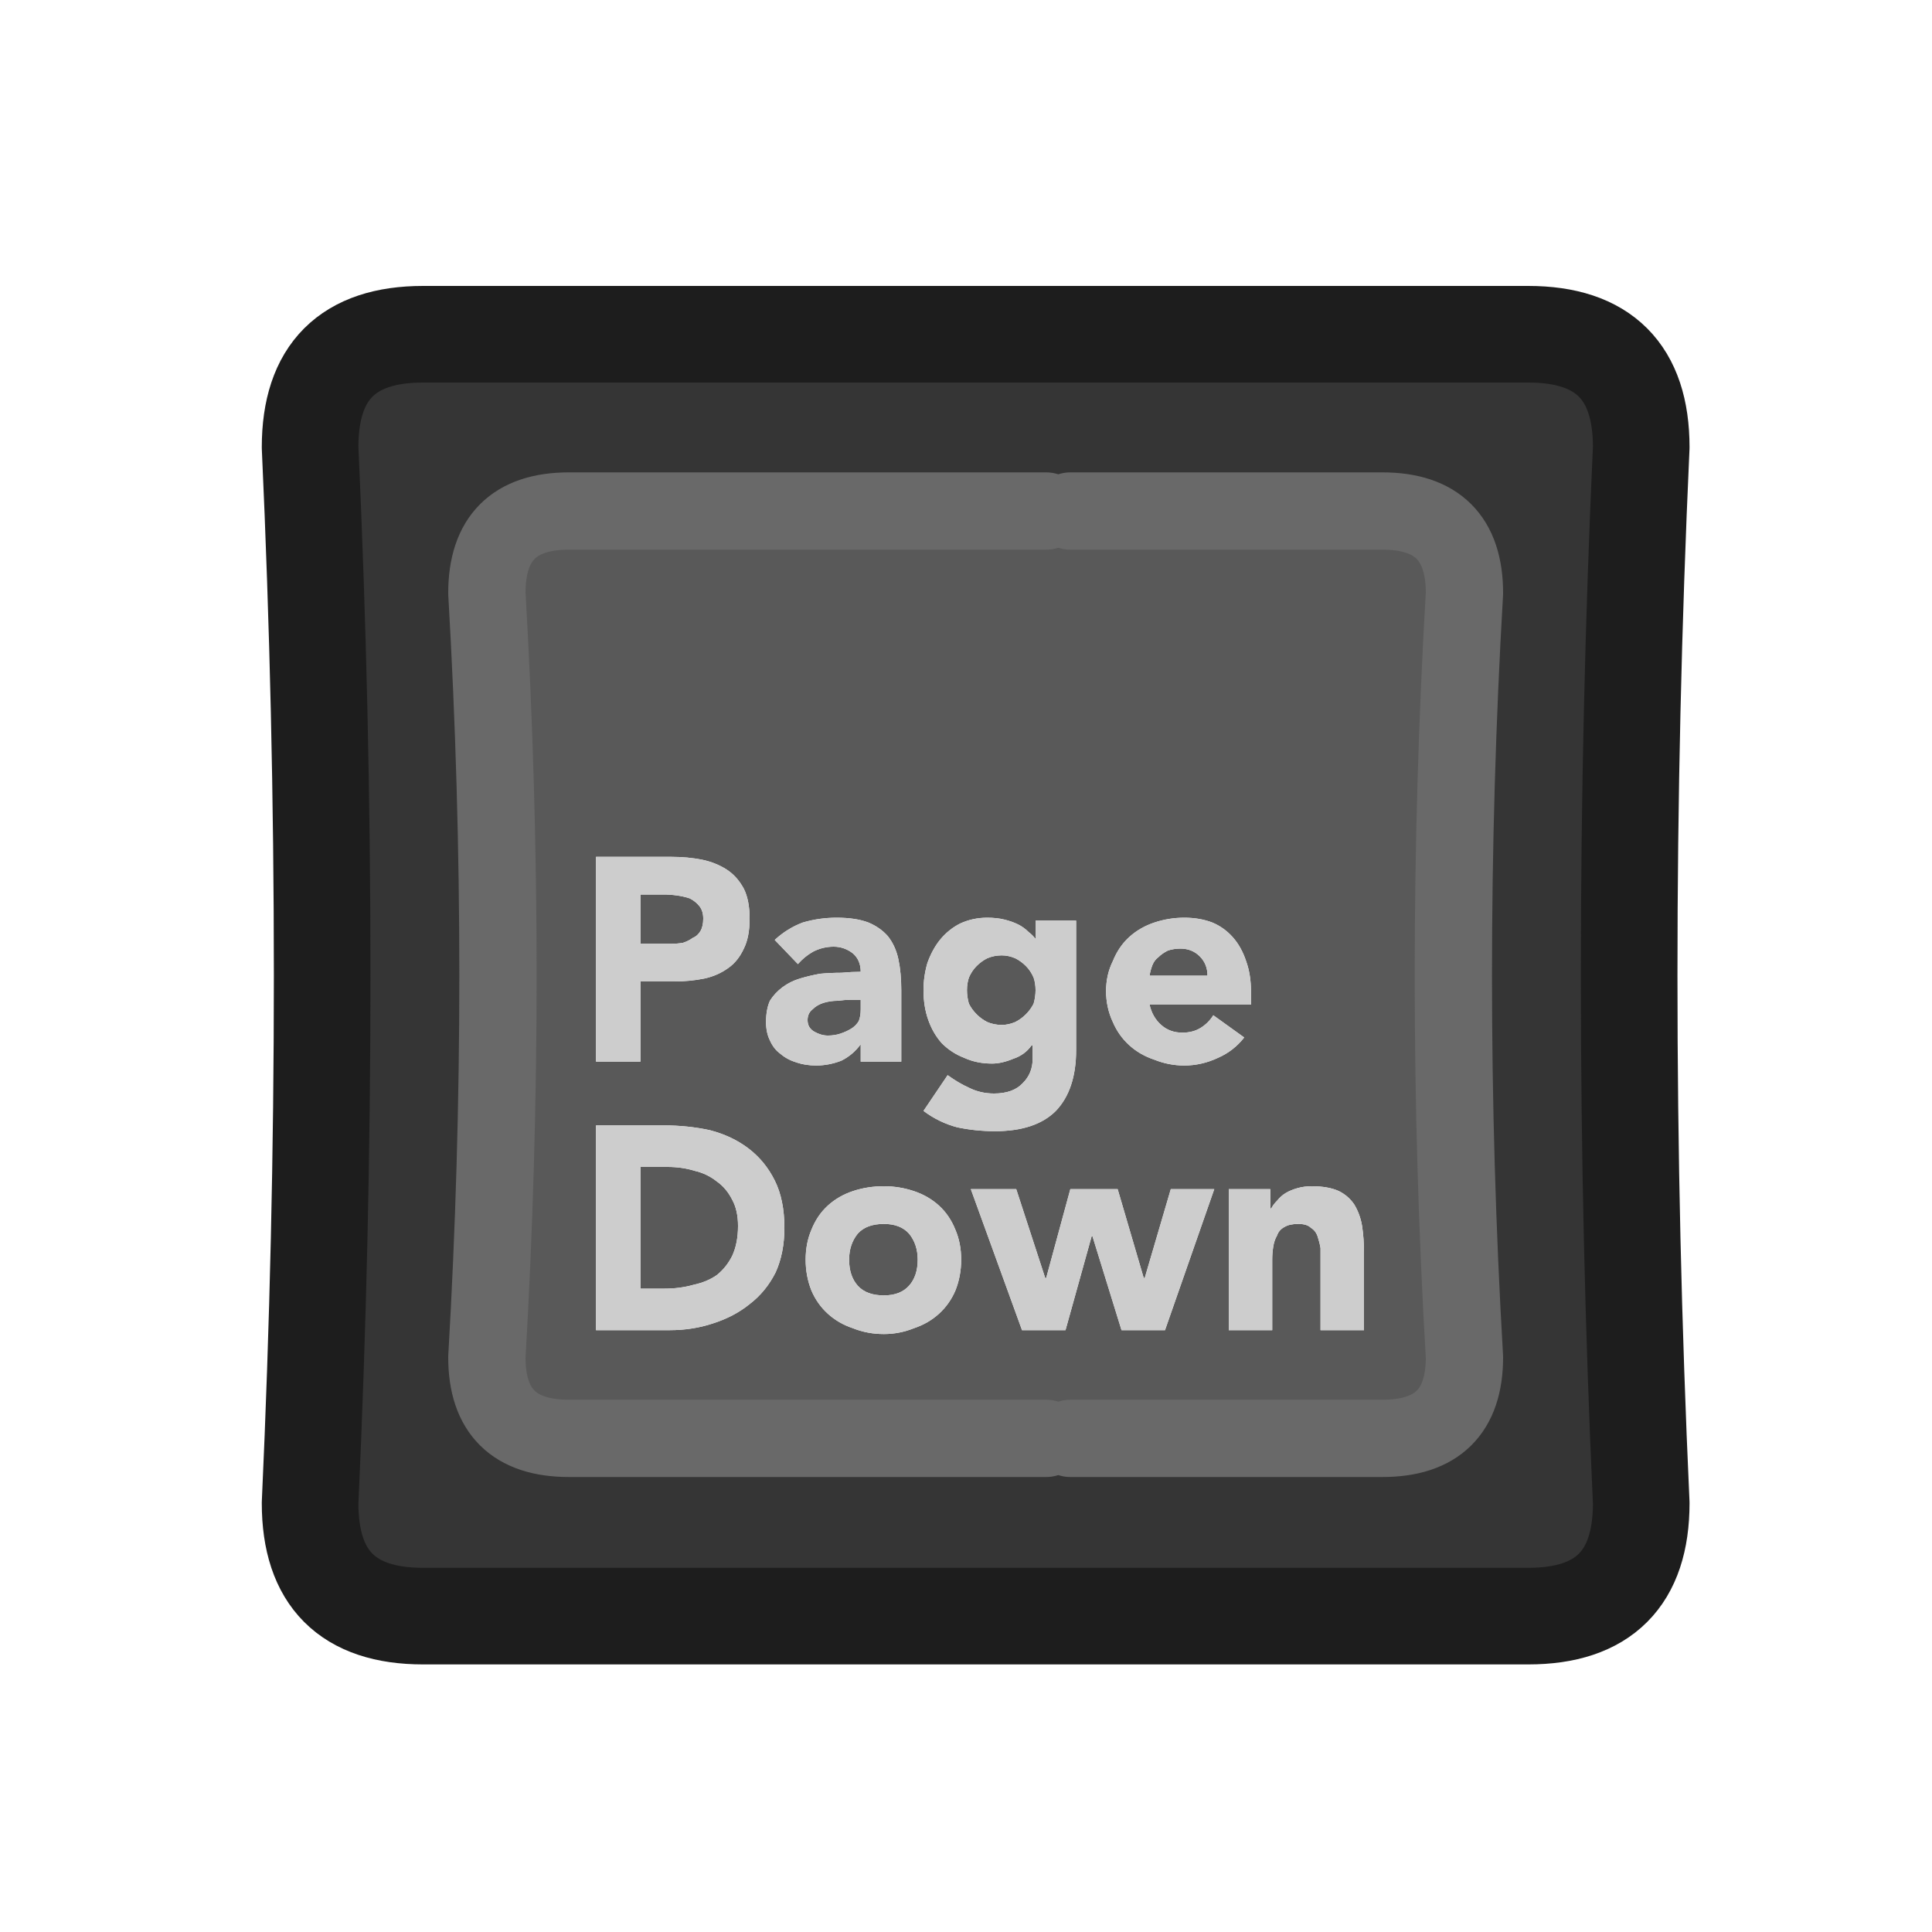 <?xml version="1.0" encoding="UTF-8" standalone="no"?>
<svg
   version="1.1"
   preserveAspectRatio="none"
   x="0px"
   y="0px"
   width="100px"
   height="100px"
   viewBox="0 0 100 100"
   id="svg5130"
   sodipodi:docname="Vector Source0047.svg"
   inkscape:version="1.2.1 (9c6d41e410, 2022-07-14)"
   xmlns:inkscape="http://www.inkscape.org/namespaces/inkscape"
   xmlns:sodipodi="http://sodipodi.sourceforge.net/DTD/sodipodi-0.dtd"
   xmlns:xlink="http://www.w3.org/1999/xlink"
   xmlns="http://www.w3.org/2000/svg"
   xmlns:svg="http://www.w3.org/2000/svg">
  <sodipodi:namedview
     id="namedview5132"
     pagecolor="#ffffff"
     bordercolor="#000000"
     borderopacity="0.25"
     inkscape:showpageshadow="2"
     inkscape:pageopacity="0.0"
     inkscape:pagecheckerboard="0"
     inkscape:deskcolor="#d1d1d1"
     showgrid="false"
     inkscape:zoom="10.27"
     inkscape:cx="42.55112"
     inkscape:cy="50"
     inkscape:window-width="2400"
     inkscape:window-height="1261"
     inkscape:window-x="5591"
     inkscape:window-y="431"
     inkscape:window-maximized="1"
     inkscape:current-layer="svg5130" />
  <defs
     id="defs5112">
    <g
       id="Layer3_0_FILL">
      <path
         fill="#353535"
         stroke="none"
         d=" M 84.95 77.8 Q 83.7 50.5 84.95 23.15 84.95 17.3 79.1 17.3 L 21.9 17.3 Q 16.05 17.3 16.05 23.15 17.3 50.5 16.05 77.8 16.05 83.65 21.9 83.65 L 79.1 83.65 Q 84.95 83.65 84.95 77.8 M 54.15 26.45 L 55.4 26.45 71.55 26.45 Q 75.8 26.45 75.8 30.7 74.65 50.5 75.8 70.25 75.8 74.45 71.55 74.45 L 55.4 74.45 54.15 74.45 29.45 74.45 Q 25.2 74.45 25.2 70.25 26.35 50.5 25.2 30.7 25.2 26.45 29.45 26.45 L 54.15 26.45 Z"
         id="path5094" />
      <path
         fill="#595959"
         stroke="none"
         d=" M 55.4 26.45 L 54.15 26.45 29.45 26.45 Q 25.2 26.45 25.2 30.7 26.35 50.5 25.2 70.25 25.2 74.45 29.45 74.45 L 54.15 74.45 55.4 74.45 71.55 74.45 Q 75.8 74.45 75.8 70.25 74.65 50.5 75.8 30.7 75.8 26.45 71.55 26.45 L 55.4 26.45 M 44.95 47.75 Q 45.55 48 45.95 48.45 46.35 48.95 46.5 49.65 46.65 50.35 46.65 51.25 L 46.65 54.95 44.55 54.95 44.55 54.05 Q 44.15 54.6 43.55 54.9 42.9 55.15 42.25 55.15 41.7 55.15 41.25 55 40.75 54.85 40.4 54.55 40.05 54.3 39.85 53.85 39.65 53.45 39.65 52.9 39.65 52.25 39.85 51.8 40.1 51.4 40.5 51.1 40.9 50.8 41.4 50.65 41.9 50.5 42.45 50.4 43 50.35 43.55 50.35 44.1 50.3 44.55 50.3 44.55 49.7 44.15 49.35 43.7 49 43.15 49 42.6 49 42.1 49.25 41.65 49.5 41.3 49.9 L 40.1 48.65 Q 40.75 48.05 41.55 47.75 42.4 47.5 43.3 47.5 44.3 47.5 44.95 47.75 M 48.65 48.65 Q 49.1 48.1 49.7 47.8 50.35 47.5 51.1 47.5 51.6 47.5 52 47.6 52.4 47.7 52.7 47.85 53 48 53.25 48.25 53.45 48.4 53.6 48.6 L 53.6 47.65 55.7 47.65 55.7 54.35 Q 55.7 56.4 54.65 57.5 53.6 58.55 51.5 58.55 50.5 58.55 49.55 58.35 48.6 58.1 47.8 57.5 L 49.05 55.65 Q 49.6 56.05 50.15 56.3 50.75 56.6 51.45 56.6 52.45 56.6 52.95 56.05 53.45 55.55 53.45 54.8 L 53.45 54.1 53.4 54.1 Q 53.05 54.6 52.45 54.8 51.85 55.05 51.35 55.05 50.55 55.05 49.9 54.75 49.25 54.5 48.75 54 48.3 53.5 48.05 52.8 47.8 52.1 47.8 51.25 47.8 50.55 48 49.85 48.25 49.15 48.65 48.65 M 58.45 48.5 Q 59 48 59.75 47.75 60.5 47.5 61.3 47.5 62.1 47.5 62.75 47.75 63.35 48 63.8 48.5 64.25 49 64.5 49.75 64.75 50.45 64.75 51.3 L 64.75 52 59.5 52 Q 59.65 52.65 60.1 53.05 60.55 53.45 61.2 53.45 61.75 53.45 62.15 53.2 62.55 52.95 62.8 52.55 L 64.4 53.7 Q 63.85 54.4 63.05 54.75 62.2 55.15 61.3 55.15 60.5 55.15 59.75 54.85 59 54.6 58.45 54.1 57.9 53.6 57.6 52.9 57.25 52.15 57.25 51.3 57.25 50.45 57.6 49.75 57.9 49 58.45 48.5 M 30.85 44.35 L 34.75 44.35 Q 35.6 44.35 36.35 44.5 37.05 44.65 37.6 45 38.15 45.35 38.5 46 38.8 46.6 38.8 47.55 38.8 48.5 38.5 49.1 38.2 49.75 37.7 50.1 37.15 50.5 36.45 50.65 35.7 50.8 34.9 50.8 L 33.15 50.8 33.15 54.95 30.85 54.95 30.85 44.35 M 30.85 58.25 L 34.35 58.25 Q 35.6 58.25 36.75 58.5 37.9 58.8 38.75 59.45 39.6 60.1 40.1 61.1 40.6 62.1 40.6 63.55 40.6 64.85 40.15 65.85 39.65 66.85 38.8 67.5 38 68.15 36.9 68.5 35.85 68.85 34.65 68.85 L 30.85 68.85 30.85 58.25 M 63.6 61.55 L 65.75 61.55 65.75 62.55 65.8 62.55 Q 65.9 62.35 66.1 62.15 66.3 61.9 66.55 61.75 66.8 61.6 67.15 61.5 67.5 61.4 67.9 61.4 68.75 61.4 69.3 61.65 69.8 61.9 70.1 62.35 70.4 62.85 70.5 63.45 70.6 64.1 70.6 64.85 L 70.6 68.85 68.35 68.85 68.35 65.3 Q 68.35 64.95 68.35 64.6 68.3 64.3 68.2 64 68.1 63.7 67.85 63.55 67.65 63.35 67.2 63.35 66.75 63.35 66.5 63.5 66.2 63.65 66.1 63.95 65.95 64.2 65.9 64.55 65.85 64.85 65.85 65.2 L 65.85 68.85 63.6 68.85 63.6 61.55 M 55.4 61.55 L 57.85 61.55 59.2 66.15 59.25 66.15 60.6 61.55 62.85 61.55 60.3 68.85 58.05 68.85 56.55 64 56.5 64 55.15 68.85 52.9 68.85 50.25 61.55 52.6 61.55 54.1 66.15 54.15 66.15 55.4 61.55 M 45.75 61.4 Q 46.55 61.4 47.3 61.65 48.05 61.9 48.6 62.4 49.15 62.9 49.45 63.65 49.75 64.35 49.75 65.2 49.75 66.05 49.45 66.8 49.15 67.5 48.6 68 48.05 68.5 47.3 68.75 46.55 69.05 45.75 69.05 44.9 69.05 44.15 68.75 43.4 68.5 42.85 68 42.3 67.5 42 66.8 41.7 66.05 41.7 65.2 41.7 64.35 42 63.65 42.3 62.9 42.85 62.4 43.4 61.9 44.15 61.65 44.9 61.4 45.75 61.4 M 47.05 66.55 Q 47.5 66.05 47.5 65.2 47.5 64.4 47.05 63.85 46.6 63.35 45.75 63.35 44.85 63.35 44.4 63.85 43.95 64.4 43.95 65.2 43.95 66.05 44.4 66.55 44.85 67.05 45.75 67.05 46.6 67.05 47.05 66.55 M 34.55 60.4 L 33.15 60.4 33.15 66.7 34.4 66.7 Q 35.2 66.7 35.9 66.5 36.6 66.35 37.1 66 37.6 65.6 37.9 65 38.2 64.35 38.2 63.45 38.2 62.65 37.9 62.1 37.6 61.5 37.1 61.15 36.6 60.75 35.95 60.6 35.3 60.4 34.55 60.4 M 33.15 46.3 L 33.15 48.85 34.75 48.85 Q 35.05 48.85 35.35 48.8 35.65 48.7 35.85 48.55 36.1 48.45 36.25 48.2 36.4 47.95 36.4 47.55 36.4 47.15 36.2 46.9 36 46.65 35.7 46.5 35.4 46.4 35.05 46.35 34.7 46.3 34.35 46.3 L 33.15 46.3 M 61.1 49.1 Q 60.75 49.1 60.45 49.2 60.15 49.35 59.95 49.55 59.75 49.7 59.65 49.95 59.55 50.2 59.5 50.5 L 62.5 50.5 Q 62.5 49.9 62.1 49.5 61.7 49.1 61.1 49.1 M 53.6 51.25 Q 53.6 50.9 53.5 50.6 53.35 50.25 53.1 50 52.85 49.75 52.55 49.6 52.2 49.45 51.85 49.45 51.45 49.45 51.1 49.6 50.8 49.75 50.55 50 50.3 50.25 50.15 50.6 50.05 50.9 50.05 51.25 50.05 51.6 50.15 51.95 50.3 52.25 50.55 52.5 50.8 52.75 51.1 52.9 51.45 53.05 51.85 53.05 52.2 53.05 52.55 52.9 52.85 52.75 53.1 52.5 53.35 52.25 53.5 51.95 53.6 51.6 53.6 51.25 M 44.55 51.75 L 44 51.75 Q 43.75 51.75 43.35 51.8 43 51.8 42.65 51.9 42.3 52 42.05 52.25 41.8 52.45 41.8 52.8 41.8 53.2 42.15 53.4 42.5 53.6 42.85 53.6 43.2 53.6 43.5 53.5 43.8 53.4 44.05 53.25 44.3 53.1 44.45 52.85 44.55 52.6 44.55 52.25 L 44.55 51.75 Z"
         id="path5096" />
      <path
         fill="#CDCDCD"
         stroke="none"
         d=" M 47.3 61.65 Q 46.55 61.4 45.75 61.4 44.9 61.4 44.15 61.65 43.4 61.9 42.85 62.4 42.3 62.9 42 63.65 41.7 64.35 41.7 65.2 41.7 66.05 42 66.8 42.3 67.5 42.85 68 43.4 68.5 44.15 68.75 44.9 69.05 45.75 69.05 46.55 69.05 47.3 68.75 48.05 68.5 48.6 68 49.15 67.5 49.45 66.8 49.75 66.05 49.75 65.2 49.75 64.35 49.45 63.65 49.15 62.9 48.6 62.4 48.05 61.9 47.3 61.65 M 47.5 65.2 Q 47.5 66.05 47.05 66.55 46.6 67.05 45.75 67.05 44.85 67.05 44.4 66.55 43.95 66.05 43.95 65.2 43.95 64.4 44.4 63.85 44.85 63.35 45.75 63.35 46.6 63.35 47.05 63.85 47.5 64.4 47.5 65.2 M 57.85 61.55 L 55.4 61.55 54.15 66.15 54.1 66.15 52.6 61.55 50.25 61.55 52.9 68.85 55.15 68.85 56.5 64 56.55 64 58.05 68.85 60.3 68.85 62.85 61.55 60.6 61.55 59.25 66.15 59.2 66.15 57.85 61.55 M 65.75 61.55 L 63.6 61.55 63.6 68.85 65.85 68.85 65.85 65.2 Q 65.85 64.85 65.9 64.55 65.95 64.2 66.1 63.95 66.2 63.65 66.5 63.5 66.75 63.35 67.2 63.35 67.65 63.35 67.85 63.55 68.1 63.7 68.2 64 68.3 64.3 68.35 64.6 68.35 64.95 68.35 65.3 L 68.35 68.85 70.6 68.85 70.6 64.85 Q 70.6 64.1 70.5 63.45 70.4 62.85 70.1 62.35 69.8 61.9 69.3 61.65 68.75 61.4 67.9 61.4 67.5 61.4 67.15 61.5 66.8 61.6 66.55 61.75 66.3 61.9 66.1 62.15 65.9 62.35 65.8 62.55 L 65.75 62.55 65.75 61.55 M 34.35 58.25 L 30.85 58.25 30.85 68.85 34.65 68.85 Q 35.85 68.85 36.9 68.5 38 68.15 38.8 67.5 39.65 66.85 40.15 65.85 40.6 64.85 40.6 63.55 40.6 62.1 40.1 61.1 39.6 60.1 38.75 59.45 37.9 58.8 36.75 58.5 35.6 58.25 34.35 58.25 M 33.15 60.4 L 34.55 60.4 Q 35.3 60.4 35.95 60.6 36.6 60.75 37.1 61.15 37.6 61.5 37.9 62.1 38.2 62.65 38.2 63.45 38.2 64.35 37.9 65 37.6 65.6 37.1 66 36.6 66.35 35.9 66.5 35.2 66.7 34.4 66.7 L 33.15 66.7 33.15 60.4 M 34.75 44.35 L 30.85 44.35 30.85 54.95 33.15 54.95 33.15 50.8 34.9 50.8 Q 35.7 50.8 36.45 50.65 37.15 50.5 37.7 50.1 38.2 49.75 38.5 49.1 38.8 48.5 38.8 47.55 38.8 46.6 38.5 46 38.15 45.35 37.6 45 37.05 44.65 36.35 44.5 35.6 44.35 34.75 44.35 M 33.15 48.85 L 33.15 46.3 34.35 46.3 Q 34.7 46.3 35.05 46.35 35.4 46.4 35.7 46.5 36 46.65 36.2 46.9 36.4 47.15 36.4 47.55 36.4 47.95 36.25 48.2 36.1 48.45 35.85 48.55 35.65 48.7 35.35 48.8 35.05 48.85 34.75 48.85 L 33.15 48.85 M 59.75 47.75 Q 59 48 58.45 48.5 57.9 49 57.6 49.75 57.25 50.45 57.25 51.3 57.25 52.15 57.6 52.9 57.9 53.6 58.45 54.1 59 54.6 59.75 54.85 60.5 55.15 61.3 55.15 62.2 55.15 63.05 54.75 63.85 54.4 64.4 53.7 L 62.8 52.55 Q 62.55 52.95 62.15 53.2 61.75 53.45 61.2 53.45 60.55 53.45 60.1 53.05 59.65 52.65 59.5 52 L 64.75 52 64.75 51.3 Q 64.75 50.45 64.5 49.75 64.25 49 63.8 48.5 63.35 48 62.75 47.75 62.1 47.5 61.3 47.5 60.5 47.5 59.75 47.75 M 60.45 49.2 Q 60.75 49.1 61.1 49.1 61.7 49.1 62.1 49.5 62.5 49.9 62.5 50.5 L 59.5 50.5 Q 59.55 50.2 59.65 49.95 59.75 49.7 59.95 49.55 60.15 49.35 60.45 49.2 M 49.7 47.8 Q 49.1 48.1 48.65 48.65 48.25 49.15 48 49.85 47.8 50.55 47.8 51.25 47.8 52.1 48.05 52.8 48.3 53.5 48.75 54 49.25 54.5 49.9 54.75 50.55 55.05 51.35 55.05 51.85 55.05 52.45 54.8 53.05 54.6 53.4 54.1 L 53.45 54.1 53.45 54.8 Q 53.45 55.55 52.95 56.05 52.45 56.6 51.45 56.6 50.75 56.6 50.15 56.3 49.6 56.05 49.05 55.65 L 47.8 57.5 Q 48.6 58.1 49.55 58.35 50.5 58.55 51.5 58.55 53.6 58.55 54.65 57.5 55.7 56.4 55.7 54.35 L 55.7 47.65 53.6 47.65 53.6 48.6 Q 53.45 48.4 53.25 48.25 53 48 52.7 47.85 52.4 47.7 52 47.6 51.6 47.5 51.1 47.5 50.35 47.5 49.7 47.8 M 53.5 50.6 Q 53.6 50.9 53.6 51.25 53.6 51.6 53.5 51.95 53.35 52.25 53.1 52.5 52.85 52.75 52.55 52.9 52.2 53.05 51.85 53.05 51.45 53.05 51.1 52.9 50.8 52.75 50.55 52.5 50.3 52.25 50.15 51.95 50.05 51.6 50.05 51.25 50.05 50.9 50.15 50.6 50.3 50.25 50.55 50 50.8 49.75 51.1 49.6 51.45 49.45 51.85 49.45 52.2 49.45 52.55 49.6 52.85 49.75 53.1 50 53.35 50.25 53.5 50.6 M 45.95 48.45 Q 45.55 48 44.95 47.75 44.3 47.5 43.3 47.5 42.4 47.5 41.55 47.75 40.75 48.05 40.1 48.65 L 41.3 49.9 Q 41.65 49.5 42.1 49.25 42.6 49 43.15 49 43.7 49 44.15 49.35 44.55 49.7 44.55 50.3 44.1 50.3 43.55 50.35 43 50.35 42.45 50.4 41.9 50.5 41.4 50.65 40.9 50.8 40.5 51.1 40.1 51.4 39.85 51.8 39.65 52.25 39.65 52.9 39.65 53.45 39.85 53.85 40.05 54.3 40.4 54.55 40.75 54.85 41.25 55 41.7 55.15 42.25 55.15 42.9 55.15 43.55 54.9 44.15 54.6 44.55 54.05 L 44.55 54.95 46.65 54.95 46.65 51.25 Q 46.65 50.35 46.5 49.65 46.35 48.95 45.95 48.45 M 44 51.75 L 44.55 51.75 44.55 52.25 Q 44.55 52.6 44.45 52.85 44.3 53.1 44.05 53.25 43.8 53.4 43.5 53.5 43.2 53.6 42.85 53.6 42.5 53.6 42.15 53.4 41.8 53.2 41.8 52.8 41.8 52.45 42.05 52.25 42.3 52 42.65 51.9 43 51.8 43.35 51.8 43.75 51.75 44 51.75 Z"
         id="path5098" />
    </g>
    <g
       id="Layer2_0_FILL">
      <path
         fill="#D7D7D7"
         stroke="none"
         d=" M 84.95 77.8 Q 83.7 50.5 84.95 23.15 84.95 17.3 79.1 17.3 L 21.9 17.3 Q 16.05 17.3 16.05 23.15 17.3 50.5 16.05 77.8 16.05 83.65 21.9 83.65 L 79.1 83.65 Q 84.95 83.65 84.95 77.8 M 54.15 26.45 L 55.4 26.45 71.55 26.45 Q 75.8 26.45 75.8 30.7 74.65 50.5 75.8 70.25 75.8 74.45 71.55 74.45 L 55.4 74.45 54.15 74.45 29.45 74.45 Q 25.2 74.45 25.2 70.25 26.35 50.5 25.2 30.7 25.2 26.45 29.45 26.45 L 54.15 26.45 Z"
         id="path5101" />
      <path
         fill="#F5F5F5"
         stroke="none"
         d=" M 55.4 26.45 L 54.15 26.45 29.45 26.45 Q 25.2 26.45 25.2 30.7 26.35 50.5 25.2 70.25 25.2 74.45 29.45 74.45 L 54.15 74.45 55.4 74.45 71.55 74.45 Q 75.8 74.45 75.8 70.25 74.65 50.5 75.8 30.7 75.8 26.45 71.55 26.45 L 55.4 26.45 M 44.95 47.75 Q 45.55 48 45.95 48.45 46.35 48.95 46.5 49.65 46.65 50.35 46.65 51.25 L 46.65 54.95 44.55 54.95 44.55 54.05 Q 44.15 54.6 43.55 54.9 42.9 55.15 42.25 55.15 41.7 55.15 41.25 55 40.75 54.85 40.4 54.55 40.05 54.3 39.85 53.85 39.65 53.45 39.65 52.9 39.65 52.25 39.85 51.8 40.1 51.4 40.5 51.1 40.9 50.8 41.4 50.65 41.9 50.5 42.45 50.4 43 50.35 43.55 50.35 44.1 50.3 44.55 50.3 44.55 49.7 44.15 49.35 43.7 49 43.15 49 42.6 49 42.1 49.25 41.65 49.5 41.3 49.9 L 40.1 48.65 Q 40.75 48.05 41.55 47.75 42.4 47.5 43.3 47.5 44.3 47.5 44.95 47.75 M 48.65 48.65 Q 49.1 48.1 49.7 47.8 50.35 47.5 51.1 47.5 51.6 47.5 52 47.6 52.4 47.7 52.7 47.85 53 48 53.25 48.25 53.45 48.4 53.6 48.6 L 53.6 47.65 55.7 47.65 55.7 54.35 Q 55.7 56.4 54.65 57.5 53.6 58.55 51.5 58.55 50.5 58.55 49.55 58.35 48.6 58.1 47.8 57.5 L 49.05 55.65 Q 49.6 56.05 50.15 56.3 50.75 56.6 51.45 56.6 52.45 56.6 52.95 56.05 53.45 55.55 53.45 54.8 L 53.45 54.1 53.4 54.1 Q 53.05 54.6 52.45 54.8 51.85 55.05 51.35 55.05 50.55 55.05 49.9 54.75 49.25 54.5 48.75 54 48.3 53.5 48.05 52.8 47.8 52.1 47.8 51.25 47.8 50.55 48 49.85 48.25 49.15 48.65 48.65 M 58.45 48.5 Q 59 48 59.75 47.75 60.5 47.5 61.3 47.5 62.1 47.5 62.75 47.75 63.35 48 63.8 48.5 64.25 49 64.5 49.75 64.75 50.45 64.75 51.3 L 64.75 52 59.5 52 Q 59.65 52.65 60.1 53.05 60.55 53.45 61.2 53.45 61.75 53.45 62.15 53.2 62.55 52.95 62.8 52.55 L 64.4 53.7 Q 63.85 54.4 63.05 54.75 62.2 55.15 61.3 55.15 60.5 55.15 59.75 54.85 59 54.6 58.45 54.1 57.9 53.6 57.6 52.9 57.25 52.15 57.25 51.3 57.25 50.45 57.6 49.75 57.9 49 58.45 48.5 M 30.85 44.35 L 34.75 44.35 Q 35.6 44.35 36.35 44.5 37.05 44.65 37.6 45 38.15 45.35 38.5 46 38.8 46.6 38.8 47.55 38.8 48.5 38.5 49.1 38.2 49.75 37.7 50.1 37.15 50.5 36.45 50.65 35.7 50.8 34.9 50.8 L 33.15 50.8 33.15 54.95 30.85 54.95 30.85 44.35 M 30.85 58.25 L 34.35 58.25 Q 35.6 58.25 36.75 58.5 37.9 58.8 38.75 59.45 39.6 60.1 40.1 61.1 40.6 62.1 40.6 63.55 40.6 64.85 40.15 65.85 39.65 66.85 38.8 67.5 38 68.15 36.9 68.5 35.85 68.85 34.65 68.85 L 30.85 68.85 30.85 58.25 M 63.6 61.55 L 65.75 61.55 65.75 62.55 65.8 62.55 Q 65.9 62.35 66.1 62.15 66.3 61.9 66.55 61.75 66.8 61.6 67.15 61.5 67.5 61.4 67.9 61.4 68.75 61.4 69.3 61.65 69.8 61.9 70.1 62.35 70.4 62.85 70.5 63.45 70.6 64.1 70.6 64.85 L 70.6 68.85 68.35 68.85 68.35 65.3 Q 68.35 64.95 68.35 64.6 68.3 64.3 68.2 64 68.1 63.7 67.85 63.55 67.65 63.35 67.2 63.35 66.75 63.35 66.5 63.5 66.2 63.65 66.1 63.95 65.95 64.2 65.9 64.55 65.85 64.85 65.85 65.2 L 65.85 68.85 63.6 68.85 63.6 61.55 M 55.4 61.55 L 57.85 61.55 59.2 66.15 59.25 66.15 60.6 61.55 62.85 61.55 60.3 68.85 58.05 68.85 56.55 64 56.5 64 55.15 68.85 52.9 68.85 50.25 61.55 52.6 61.55 54.1 66.15 54.15 66.15 55.4 61.55 M 45.75 61.4 Q 46.55 61.4 47.3 61.65 48.05 61.9 48.6 62.4 49.15 62.9 49.45 63.65 49.75 64.35 49.75 65.2 49.75 66.05 49.45 66.8 49.15 67.5 48.6 68 48.05 68.5 47.3 68.75 46.55 69.05 45.75 69.05 44.9 69.05 44.15 68.75 43.4 68.5 42.85 68 42.3 67.5 42 66.8 41.7 66.05 41.7 65.2 41.7 64.35 42 63.65 42.3 62.9 42.85 62.4 43.4 61.9 44.15 61.65 44.9 61.4 45.75 61.4 M 47.05 66.55 Q 47.5 66.05 47.5 65.2 47.5 64.4 47.05 63.85 46.6 63.35 45.75 63.35 44.85 63.35 44.4 63.85 43.95 64.4 43.95 65.2 43.95 66.05 44.4 66.55 44.85 67.05 45.75 67.05 46.6 67.05 47.05 66.55 M 34.55 60.4 L 33.15 60.4 33.15 66.7 34.4 66.7 Q 35.2 66.7 35.9 66.5 36.6 66.35 37.1 66 37.6 65.6 37.9 65 38.2 64.35 38.2 63.45 38.2 62.65 37.9 62.1 37.6 61.5 37.1 61.15 36.6 60.75 35.95 60.6 35.3 60.4 34.55 60.4 M 33.15 46.3 L 33.15 48.85 34.75 48.85 Q 35.05 48.85 35.35 48.8 35.65 48.7 35.85 48.55 36.1 48.45 36.25 48.2 36.4 47.95 36.4 47.55 36.4 47.15 36.2 46.9 36 46.65 35.7 46.5 35.4 46.4 35.05 46.35 34.7 46.3 34.35 46.3 L 33.15 46.3 M 61.1 49.1 Q 60.75 49.1 60.45 49.2 60.15 49.35 59.95 49.55 59.75 49.7 59.65 49.95 59.55 50.2 59.5 50.5 L 62.5 50.5 Q 62.5 49.9 62.1 49.5 61.7 49.1 61.1 49.1 M 53.6 51.25 Q 53.6 50.9 53.5 50.6 53.35 50.25 53.1 50 52.85 49.75 52.55 49.6 52.2 49.45 51.85 49.45 51.45 49.45 51.1 49.6 50.8 49.75 50.55 50 50.3 50.25 50.15 50.6 50.05 50.9 50.05 51.25 50.05 51.6 50.15 51.95 50.3 52.25 50.55 52.5 50.8 52.75 51.1 52.9 51.45 53.05 51.85 53.05 52.2 53.05 52.55 52.9 52.85 52.75 53.1 52.5 53.35 52.25 53.5 51.95 53.6 51.6 53.6 51.25 M 44.55 51.75 L 44 51.75 Q 43.75 51.75 43.35 51.8 43 51.8 42.65 51.9 42.3 52 42.05 52.25 41.8 52.45 41.8 52.8 41.8 53.2 42.15 53.4 42.5 53.6 42.85 53.6 43.2 53.6 43.5 53.5 43.8 53.4 44.05 53.25 44.3 53.1 44.45 52.85 44.55 52.6 44.55 52.25 L 44.55 51.75 Z"
         id="path5103" />
      <path
         fill="#404040"
         stroke="none"
         d=" M 47.3 61.65 Q 46.55 61.4 45.75 61.4 44.9 61.4 44.15 61.65 43.4 61.9 42.85 62.4 42.3 62.9 42 63.65 41.7 64.35 41.7 65.2 41.7 66.05 42 66.8 42.3 67.5 42.85 68 43.4 68.5 44.15 68.75 44.9 69.05 45.75 69.05 46.55 69.05 47.3 68.75 48.05 68.5 48.6 68 49.15 67.5 49.45 66.8 49.75 66.05 49.75 65.2 49.75 64.35 49.45 63.65 49.15 62.9 48.6 62.4 48.05 61.9 47.3 61.65 M 47.5 65.2 Q 47.5 66.05 47.05 66.55 46.6 67.05 45.75 67.05 44.85 67.05 44.4 66.55 43.95 66.05 43.95 65.2 43.95 64.4 44.4 63.85 44.85 63.35 45.75 63.35 46.6 63.35 47.05 63.85 47.5 64.4 47.5 65.2 M 57.85 61.55 L 55.4 61.55 54.15 66.15 54.1 66.15 52.6 61.55 50.25 61.55 52.9 68.85 55.15 68.85 56.5 64 56.55 64 58.05 68.85 60.3 68.85 62.85 61.55 60.6 61.55 59.25 66.15 59.2 66.15 57.85 61.55 M 65.75 61.55 L 63.6 61.55 63.6 68.85 65.85 68.85 65.85 65.2 Q 65.85 64.85 65.9 64.55 65.95 64.2 66.1 63.95 66.2 63.65 66.5 63.5 66.75 63.35 67.2 63.35 67.65 63.35 67.85 63.55 68.1 63.7 68.2 64 68.3 64.3 68.35 64.6 68.35 64.95 68.35 65.3 L 68.35 68.85 70.6 68.85 70.6 64.85 Q 70.6 64.1 70.5 63.45 70.4 62.85 70.1 62.35 69.8 61.9 69.3 61.65 68.75 61.4 67.9 61.4 67.5 61.4 67.15 61.5 66.8 61.6 66.55 61.75 66.3 61.9 66.1 62.15 65.9 62.35 65.8 62.55 L 65.75 62.55 65.75 61.55 M 34.35 58.25 L 30.85 58.25 30.85 68.85 34.65 68.85 Q 35.85 68.85 36.9 68.5 38 68.15 38.8 67.5 39.65 66.85 40.15 65.85 40.6 64.85 40.6 63.55 40.6 62.1 40.1 61.1 39.6 60.1 38.75 59.45 37.9 58.8 36.75 58.5 35.6 58.25 34.35 58.25 M 33.15 60.4 L 34.55 60.4 Q 35.3 60.4 35.95 60.6 36.6 60.75 37.1 61.15 37.6 61.5 37.9 62.1 38.2 62.65 38.2 63.45 38.2 64.35 37.9 65 37.6 65.6 37.1 66 36.6 66.35 35.9 66.5 35.2 66.7 34.4 66.7 L 33.15 66.7 33.15 60.4 M 34.75 44.35 L 30.85 44.35 30.85 54.95 33.15 54.95 33.15 50.8 34.9 50.8 Q 35.7 50.8 36.45 50.65 37.15 50.5 37.7 50.1 38.2 49.75 38.5 49.1 38.8 48.5 38.8 47.55 38.8 46.6 38.5 46 38.15 45.35 37.6 45 37.05 44.65 36.35 44.5 35.6 44.35 34.75 44.35 M 33.15 48.85 L 33.15 46.3 34.35 46.3 Q 34.7 46.3 35.05 46.35 35.4 46.4 35.7 46.5 36 46.65 36.2 46.9 36.4 47.15 36.4 47.55 36.4 47.95 36.25 48.2 36.1 48.45 35.85 48.55 35.65 48.7 35.35 48.8 35.05 48.85 34.75 48.85 L 33.15 48.85 M 59.75 47.75 Q 59 48 58.45 48.5 57.9 49 57.6 49.75 57.25 50.45 57.25 51.3 57.25 52.15 57.6 52.9 57.9 53.6 58.45 54.1 59 54.6 59.75 54.85 60.5 55.15 61.3 55.15 62.2 55.15 63.05 54.75 63.85 54.4 64.4 53.7 L 62.8 52.55 Q 62.55 52.95 62.15 53.2 61.75 53.45 61.2 53.45 60.55 53.45 60.1 53.05 59.65 52.65 59.5 52 L 64.75 52 64.75 51.3 Q 64.75 50.45 64.5 49.75 64.25 49 63.8 48.5 63.35 48 62.75 47.75 62.1 47.5 61.3 47.5 60.5 47.5 59.75 47.75 M 60.45 49.2 Q 60.75 49.1 61.1 49.1 61.7 49.1 62.1 49.5 62.5 49.9 62.5 50.5 L 59.5 50.5 Q 59.55 50.2 59.65 49.95 59.75 49.7 59.95 49.55 60.15 49.35 60.45 49.2 M 49.7 47.8 Q 49.1 48.1 48.65 48.65 48.25 49.15 48 49.85 47.8 50.55 47.8 51.25 47.8 52.1 48.05 52.8 48.3 53.5 48.75 54 49.25 54.5 49.9 54.75 50.55 55.05 51.35 55.05 51.85 55.05 52.45 54.8 53.05 54.6 53.4 54.1 L 53.45 54.1 53.45 54.8 Q 53.45 55.55 52.95 56.05 52.45 56.6 51.45 56.6 50.75 56.6 50.15 56.3 49.6 56.05 49.05 55.65 L 47.8 57.5 Q 48.6 58.1 49.55 58.35 50.5 58.55 51.5 58.55 53.6 58.55 54.65 57.5 55.7 56.4 55.7 54.35 L 55.7 47.65 53.6 47.65 53.6 48.6 Q 53.45 48.4 53.25 48.25 53 48 52.7 47.85 52.4 47.7 52 47.6 51.6 47.5 51.1 47.5 50.35 47.5 49.7 47.8 M 53.5 50.6 Q 53.6 50.9 53.6 51.25 53.6 51.6 53.5 51.95 53.35 52.25 53.1 52.5 52.85 52.75 52.55 52.9 52.2 53.05 51.85 53.05 51.45 53.05 51.1 52.9 50.8 52.75 50.55 52.5 50.3 52.25 50.15 51.95 50.05 51.6 50.05 51.25 50.05 50.9 50.15 50.6 50.3 50.25 50.55 50 50.8 49.75 51.1 49.6 51.45 49.45 51.85 49.45 52.2 49.45 52.55 49.6 52.85 49.75 53.1 50 53.35 50.25 53.5 50.6 M 45.95 48.45 Q 45.55 48 44.95 47.75 44.3 47.5 43.3 47.5 42.4 47.5 41.55 47.75 40.75 48.05 40.1 48.65 L 41.3 49.9 Q 41.65 49.5 42.1 49.25 42.6 49 43.15 49 43.7 49 44.15 49.35 44.55 49.7 44.55 50.3 44.1 50.3 43.55 50.35 43 50.35 42.45 50.4 41.9 50.5 41.4 50.65 40.9 50.8 40.5 51.1 40.1 51.4 39.85 51.8 39.65 52.25 39.65 52.9 39.65 53.45 39.85 53.85 40.05 54.3 40.4 54.55 40.75 54.85 41.25 55 41.7 55.15 42.25 55.15 42.9 55.15 43.55 54.9 44.15 54.6 44.55 54.05 L 44.55 54.95 46.65 54.95 46.65 51.25 Q 46.65 50.35 46.5 49.65 46.35 48.95 45.95 48.45 M 44 51.75 L 44.55 51.75 44.55 52.25 Q 44.55 52.6 44.45 52.85 44.3 53.1 44.05 53.25 43.8 53.4 43.5 53.5 43.2 53.6 42.85 53.6 42.5 53.6 42.15 53.4 41.8 53.2 41.8 52.8 41.8 52.45 42.05 52.25 42.3 52 42.65 51.9 43 51.8 43.35 51.8 43.75 51.75 44 51.75 Z"
         id="path5105" />
    </g>
    <path
       id="Layer3_0_1_STROKES"
       stroke="#1D1D1D"
       stroke-width="5"
       stroke-linejoin="round"
       stroke-linecap="round"
       fill="none"
       d=" M 84.95 23.15 Q 83.7 50.5 84.95 77.8 84.95 83.65 79.1 83.65 L 21.9 83.65 Q 16.05 83.65 16.05 77.8 17.3 50.5 16.05 23.15 16.05 17.3 21.9 17.3 L 79.1 17.3 Q 84.95 17.3 84.95 23.15 Z" />
    <path
       id="Layer3_0_2_STROKES"
       stroke="#696969"
       stroke-width="4"
       stroke-linejoin="round"
       stroke-linecap="round"
       fill="none"
       d=" M 54.15 26.45 L 29.45 26.45 Q 25.2 26.45 25.2 30.7 26.35 50.5 25.2 70.25 25.2 74.45 29.45 74.45 L 54.15 74.45 M 55.4 74.45 L 71.55 74.45 Q 75.8 74.45 75.8 70.25 74.65 50.5 75.8 30.7 75.8 26.45 71.55 26.45 L 55.4 26.45" />
    <path
       id="Layer2_0_1_STROKES"
       stroke="#404040"
       stroke-width="5"
       stroke-linejoin="round"
       stroke-linecap="round"
       fill="none"
       d=" M 84.95 23.15 Q 83.7 50.5 84.95 77.8 84.95 83.65 79.1 83.65 L 21.9 83.65 Q 16.05 83.65 16.05 77.8 17.3 50.5 16.05 23.15 16.05 17.3 21.9 17.3 L 79.1 17.3 Q 84.95 17.3 84.95 23.15 Z" />
    <path
       id="Layer2_0_2_STROKES"
       stroke="#FFFFFF"
       stroke-width="4"
       stroke-linejoin="round"
       stroke-linecap="round"
       fill="none"
       d=" M 54.15 26.45 L 29.45 26.45 Q 25.2 26.45 25.2 30.7 26.35 50.5 25.2 70.25 25.2 74.45 29.45 74.45 L 54.15 74.45 M 55.4 74.45 L 71.55 74.45 Q 75.8 74.45 75.8 70.25 74.65 50.5 75.8 30.7 75.8 26.45 71.55 26.45 L 55.4 26.45" />
  </defs>
  <g
     transform="matrix( 1, 0, 0, 1, 0,0) "
     id="g5120">
    <use
       xlink:href="#Layer3_0_FILL"
       id="use5114" />
    <use
       xlink:href="#Layer3_0_1_STROKES"
       id="use5116" />
    <use
       xlink:href="#Layer3_0_2_STROKES"
       id="use5118" />
  </g>
  <g
     id="g5128"
     style="display:none">
    <use
       xlink:href="#Layer2_0_FILL"
       id="use5122" />
    <use
       xlink:href="#Layer2_0_1_STROKES"
       id="use5124" />
    <use
       xlink:href="#Layer2_0_2_STROKES"
       id="use5126" />
  </g>
</svg>

